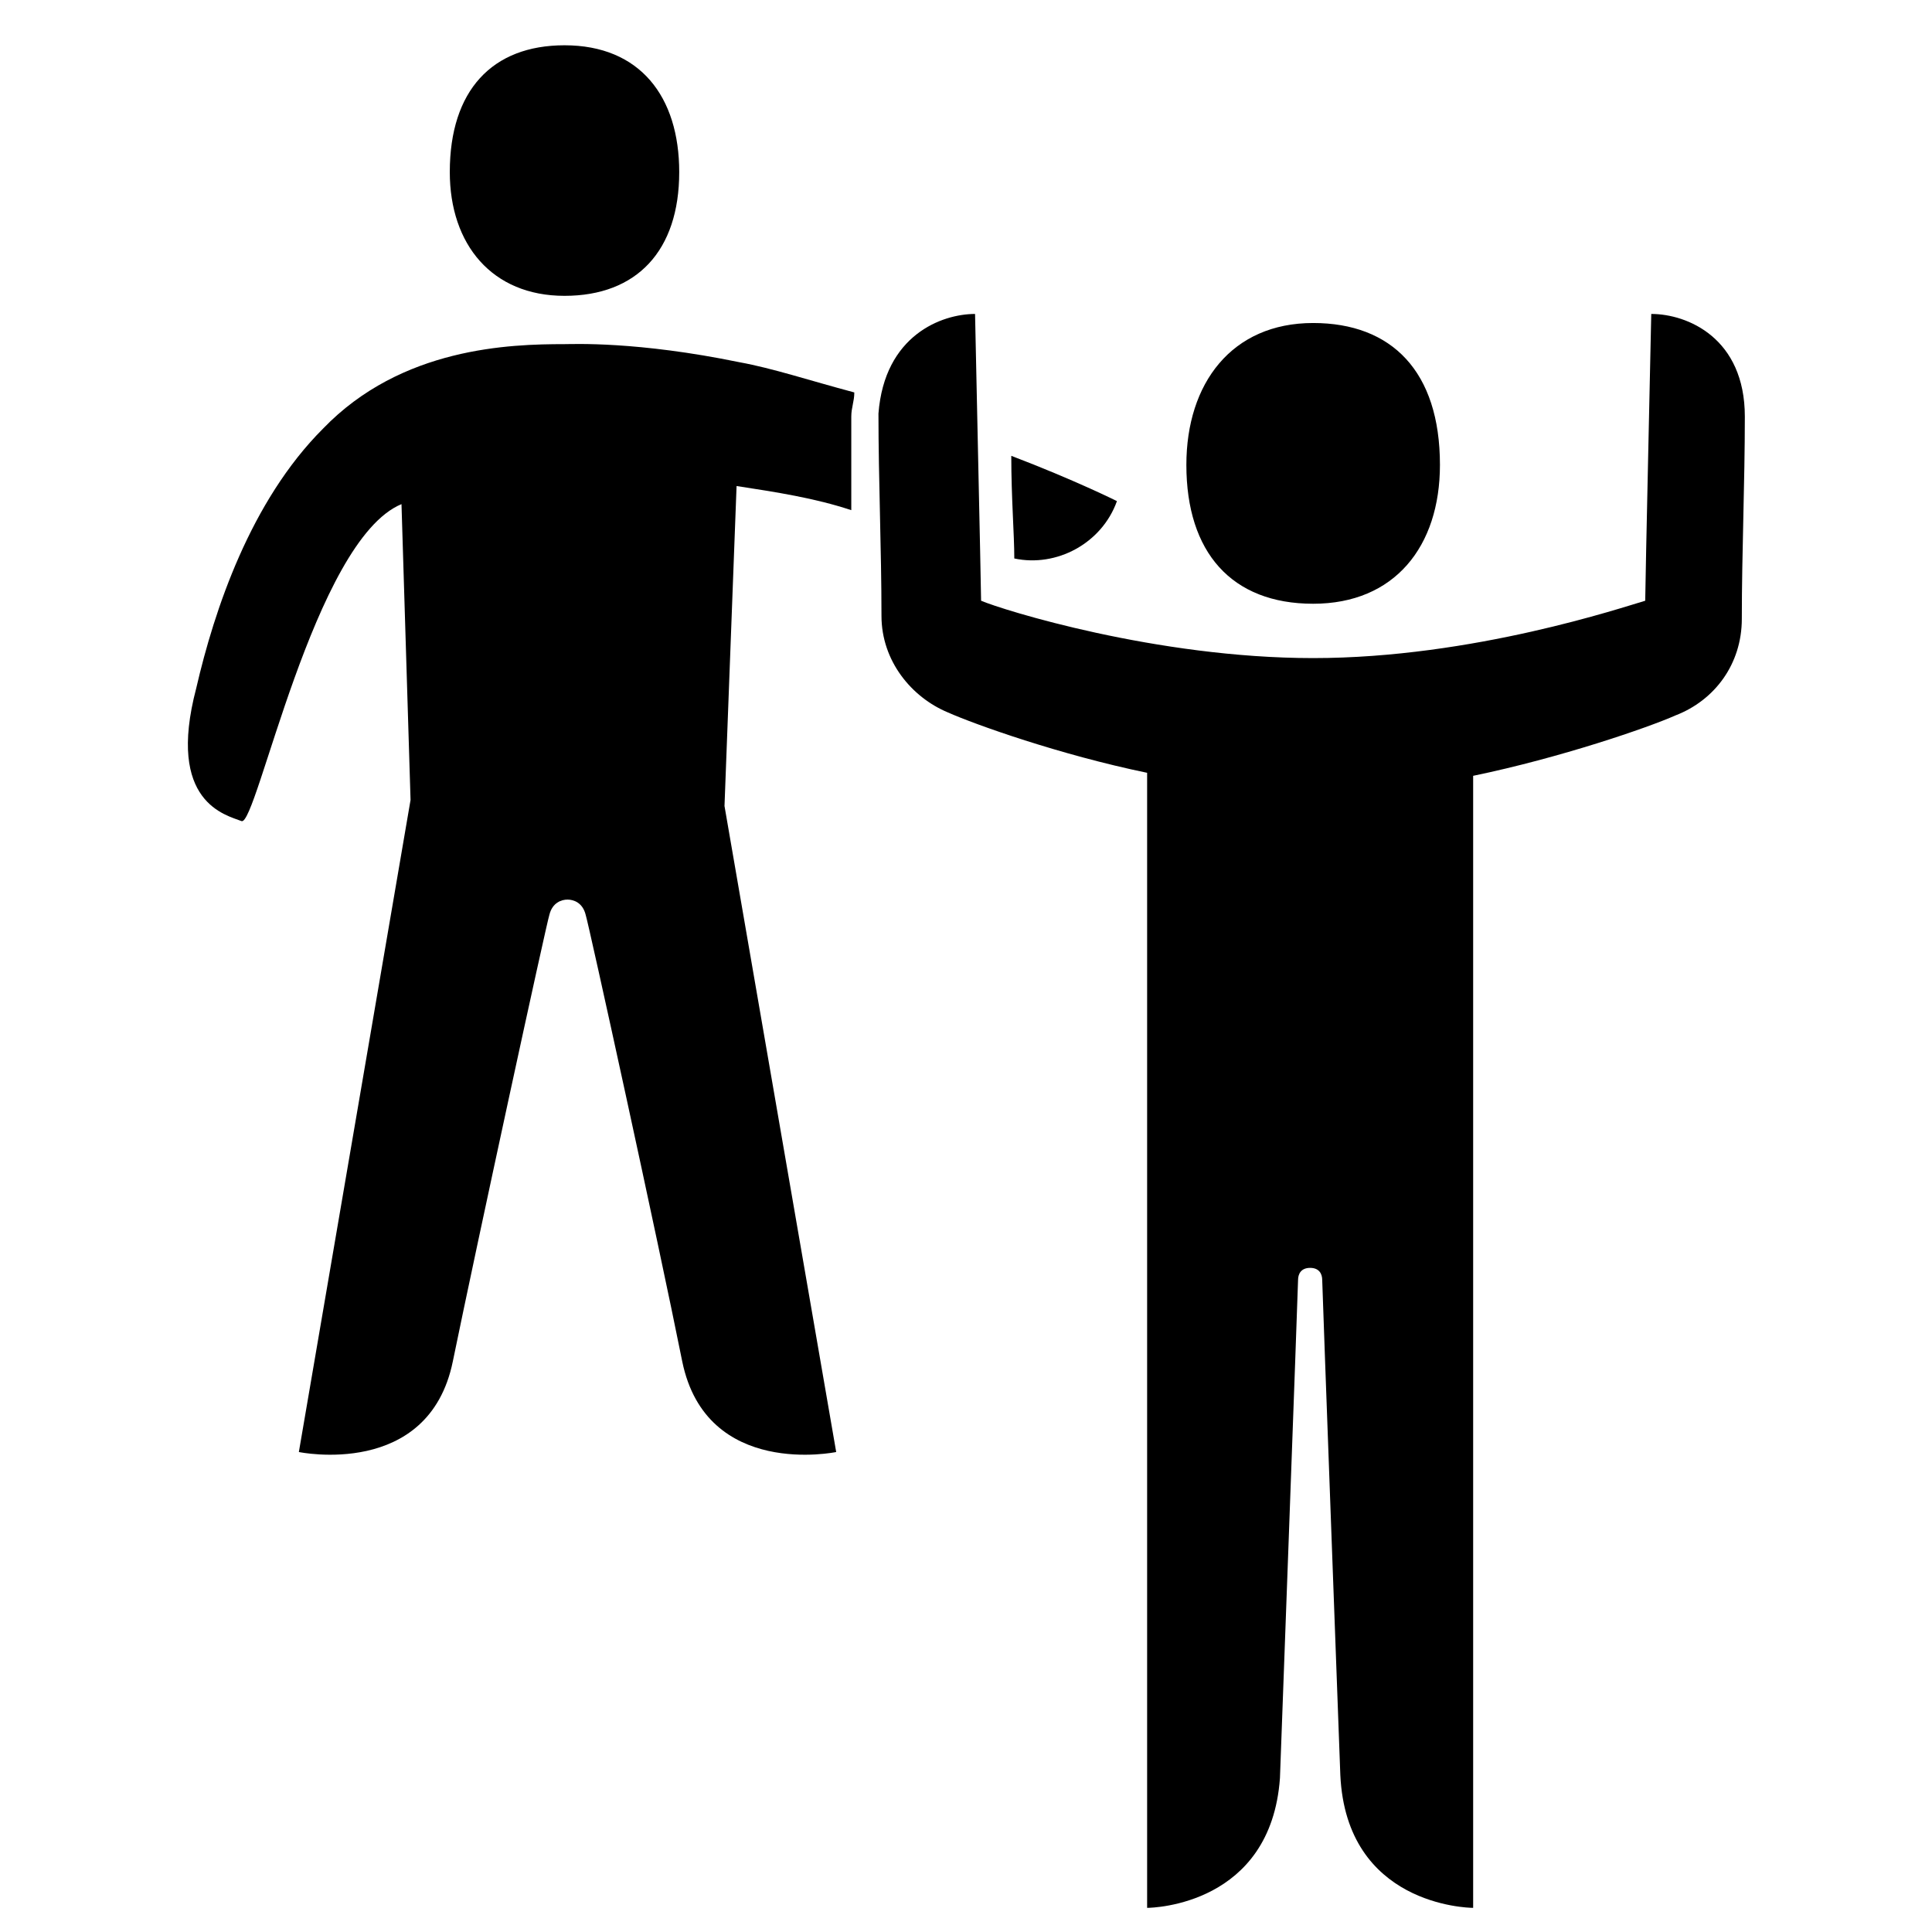 <svg enable-background="new 0 0 64 64" viewBox="0 0 64 64" xmlns="http://www.w3.org/2000/svg"><path d="m0 0h64v64h-64z" fill="none"/><path d="m18.7 9.8c2.4 0 3.8-1.5 3.8-4.1 0-2.5-1.3-4.2-3.8-4.2-2.4 0-3.8 1.5-3.8 4.2 0 2.4 1.4 4.1 3.8 4.1z"/><path d="m24.5 12c-3.4-.7-5.5-.6-5.8-.6-1.8 0-5.4.1-8 2.8-2.4 2.4-3.6 6-4.2 8.6-1 3.8 1 4.2 1.5 4.4s2.4-9.3 5.3-10.5l.3 9.8-3.7 21.6s4.3.9 5.1-3 3.1-14.5 3.2-14.8c.1-.4.4-.5.6-.5s.5.1.6.5c.1.3 2.4 10.8 3.2 14.8.8 3.9 5.1 3 5.1 3l-3.7-21.4.4-10.6c1.3.2 2.6.4 3.8.8 0-1 0-2.1 0-3.1 0-.3.1-.5.1-.8-1.5-.4-2.7-.8-3.8-1z"/><path d="m37 16.6s-1.4-.7-3.5-1.5c0 1.4.1 2.6.1 3.4 1.4.3 2.9-.5 3.4-1.9z"/><path d="m43.5 20c2.7 0 4.2-1.9 4.2-4.6 0-3.1-1.6-4.7-4.2-4.7-2.7 0-4.2 2-4.2 4.7 0 2.9 1.5 4.6 4.2 4.6z"/><path d="m54.7 10.4c0 .1-.2 9-.2 9.5-.7.2-5.7 1.9-11 1.9-5.2 0-10.3-1.6-11-1.9 0-.4-.2-9.3-.2-9.5-1.1 0-3 .7-3.2 3.3 0 2.2.1 4.5.1 6.7 0 1.5 1 2.7 2.2 3.2.9.4 3.7 1.4 6.6 2v37.6c.2 0 4.1-.1 4.4-4.3 0 0 .6-16.3.6-16.5s.1-.4.4-.4.4.2.4.4.6 16.4.6 16.4c.2 4.3 4.2 4.4 4.4 4.4v-37.5c2.9-.6 5.8-1.6 6.7-2 1.3-.5 2.2-1.7 2.2-3.2 0-2.2.1-4.5.1-6.7 0-2.6-1.9-3.4-3.1-3.4z"/></svg>
